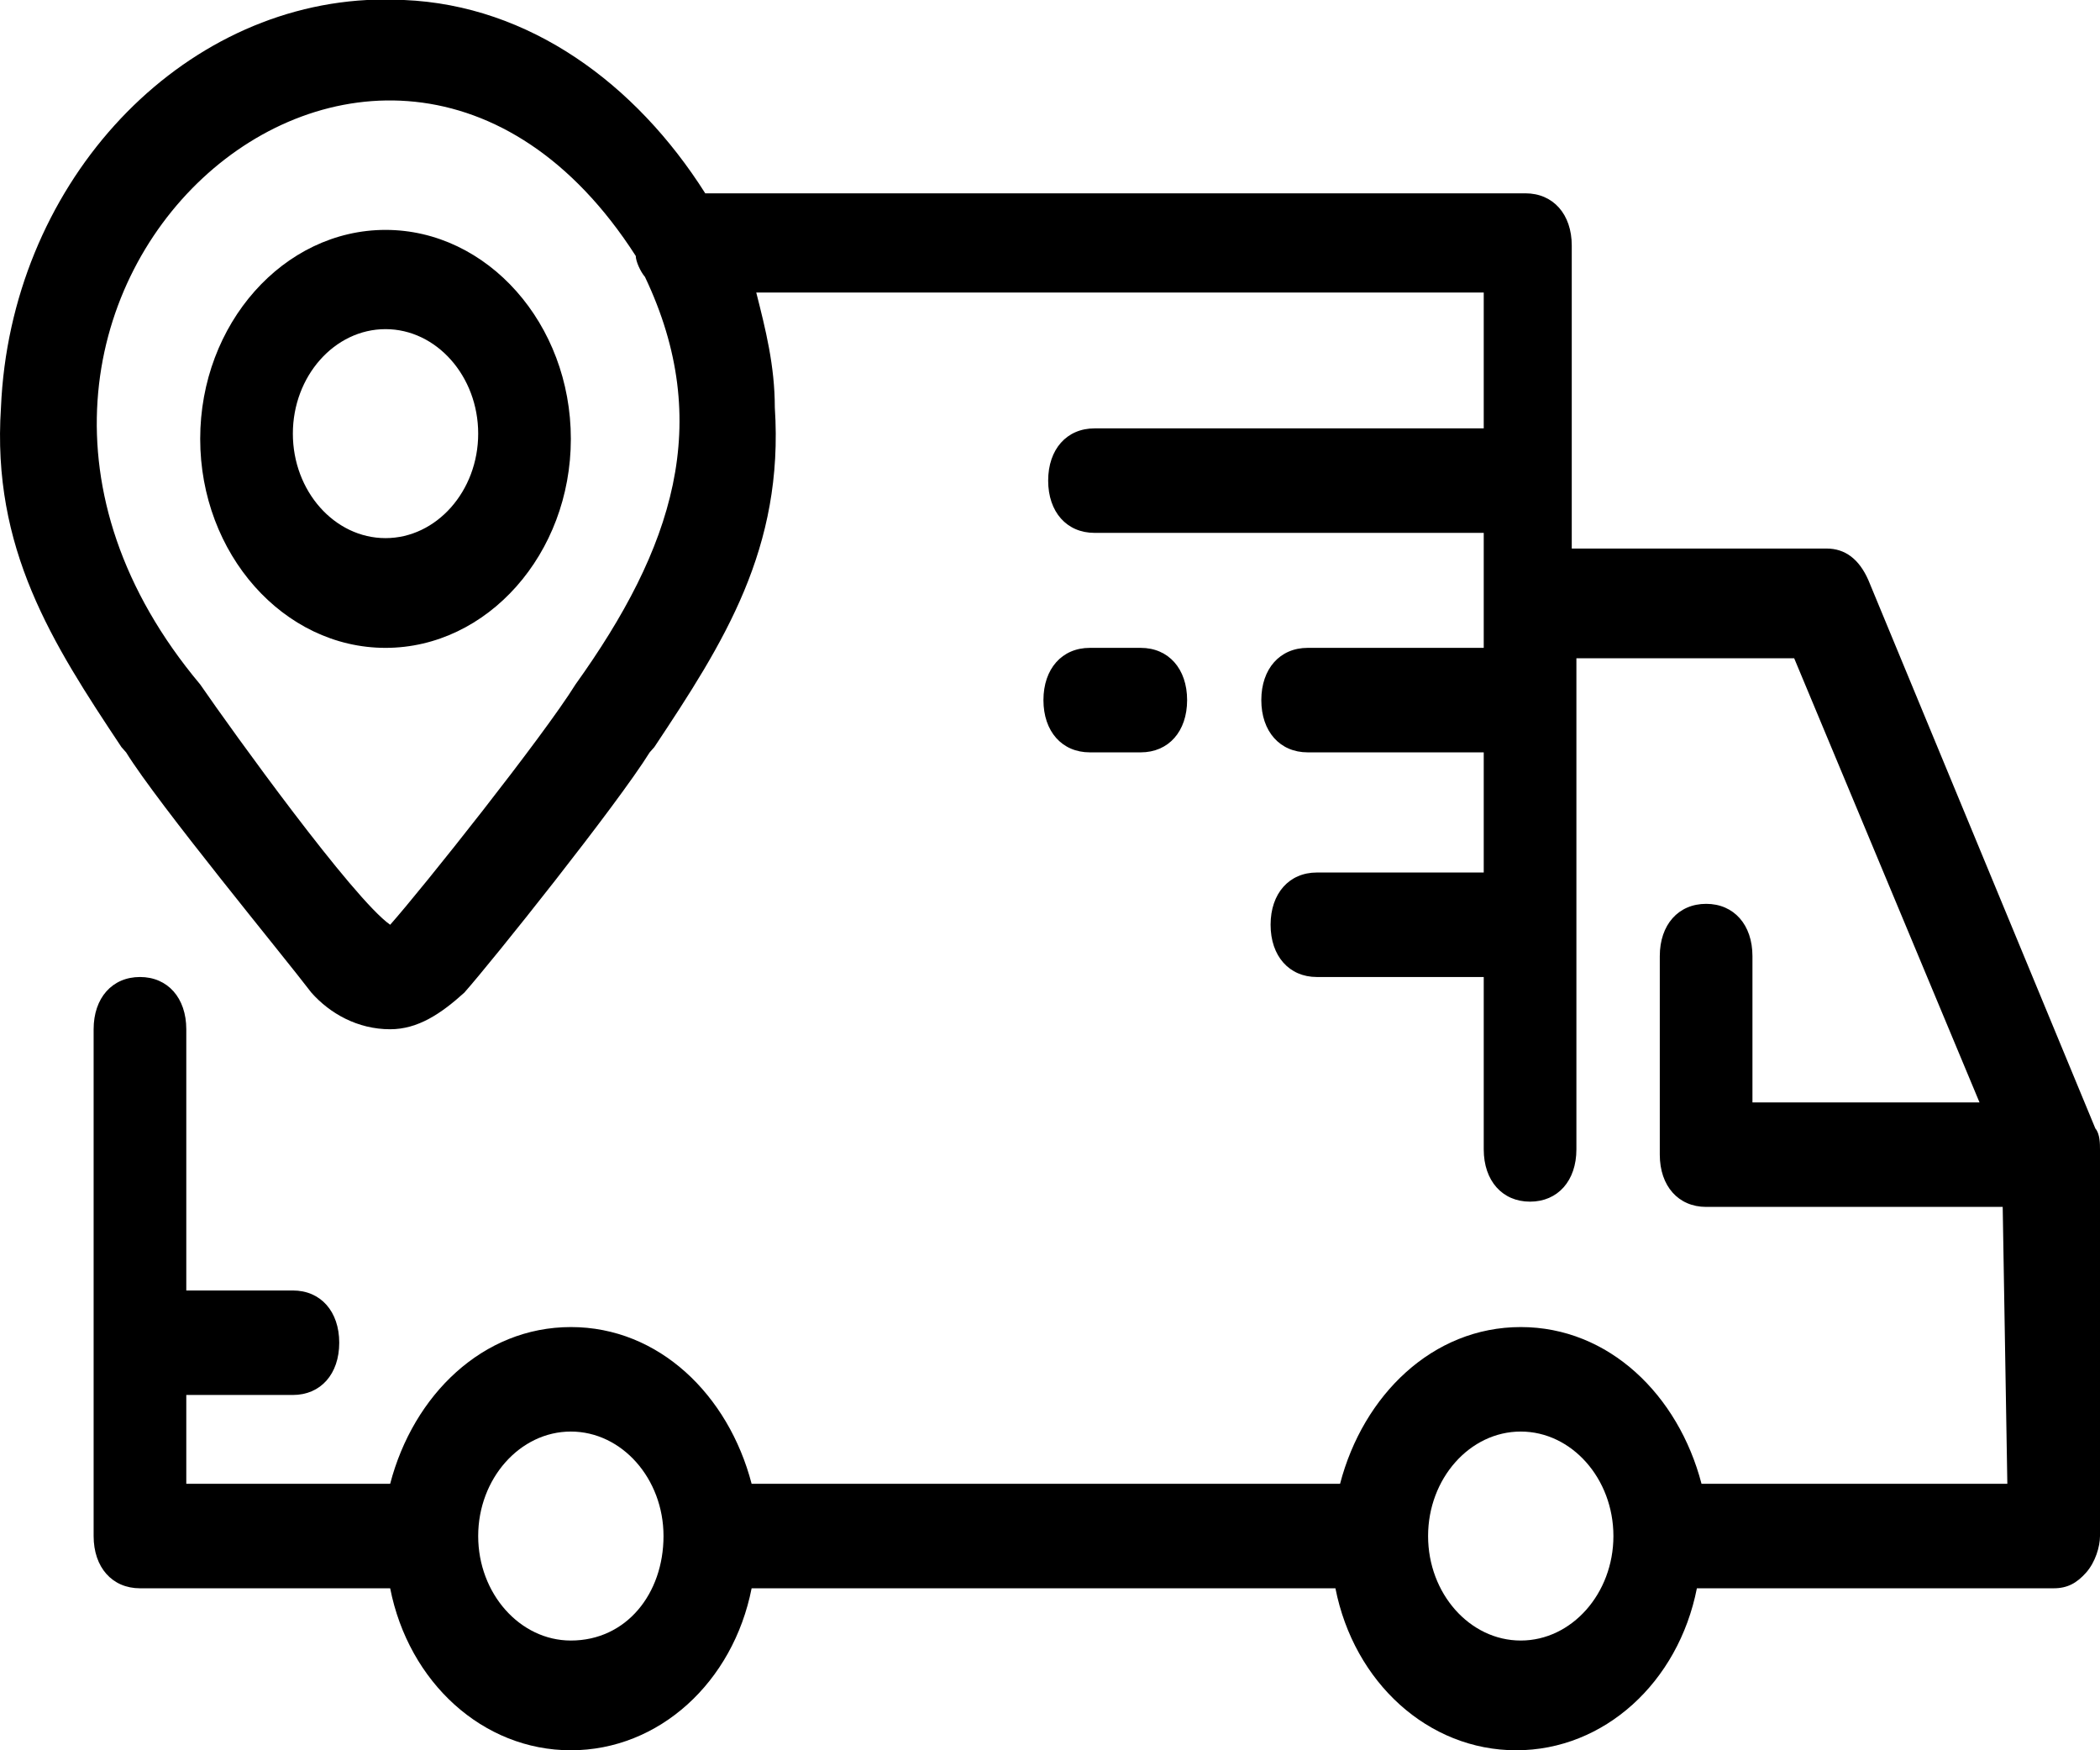 <svg width="24" height="20" viewBox="0 0 24 20" fill="currentColor" xmlns="http://www.w3.org/2000/svg">
<path d="M24 13.134C24 13.074 24 12.955 23.947 12.895L21.352 6.627C21.246 6.388 21.087 6.268 20.875 6.268H17.963L17.963 2.806C17.963 2.448 17.751 2.209 17.433 2.209H8.06C7.266 0.955 6.048 0.06 4.618 0H4.194C1.97 0.119 0.117 2.149 0.011 4.657C-0.095 6.269 0.593 7.343 1.388 8.537L1.441 8.597C1.811 9.194 3.241 10.925 3.559 11.343C3.771 11.582 4.088 11.761 4.459 11.761C4.777 11.761 5.042 11.582 5.306 11.343C5.624 10.985 7.054 9.194 7.425 8.597L7.478 8.537C8.272 7.343 8.961 6.268 8.855 4.656C8.855 4.179 8.749 3.761 8.643 3.343H16.957V4.895H12.509C12.191 4.895 11.979 5.134 11.979 5.492C11.979 5.85 12.191 6.089 12.509 6.089H16.957V7.403H14.945C14.627 7.403 14.415 7.642 14.415 8C14.415 8.358 14.627 8.597 14.945 8.597H16.957L16.957 9.97H15.05C14.733 9.97 14.521 10.209 14.521 10.567C14.521 10.925 14.733 11.164 15.05 11.164H16.957V13.134C16.957 13.492 17.169 13.731 17.486 13.731C17.804 13.731 18.016 13.492 18.016 13.134V7.522H20.505L22.623 12.597H20.028V10.925C20.028 10.567 19.816 10.328 19.499 10.328C19.181 10.328 18.969 10.567 18.969 10.925V13.194C18.969 13.552 19.181 13.791 19.499 13.791H22.888L22.941 16.955H19.446C19.181 15.94 18.387 15.164 17.38 15.164C16.374 15.164 15.58 15.94 15.315 16.955H8.59C8.325 15.94 7.531 15.164 6.525 15.164C5.518 15.164 4.724 15.94 4.459 16.955H2.129V15.94H3.347C3.665 15.94 3.877 15.701 3.877 15.343C3.877 14.985 3.665 14.746 3.347 14.746H2.129V11.761C2.129 11.403 1.917 11.164 1.6 11.164C1.282 11.164 1.07 11.403 1.07 11.761V17.552C1.07 17.91 1.282 18.149 1.6 18.149H4.459C4.671 19.224 5.518 20 6.524 20C7.531 20 8.378 19.224 8.59 18.149H15.262C15.474 19.224 16.321 20 17.328 20C18.334 20 19.181 19.224 19.393 18.149H23.47C23.629 18.149 23.735 18.089 23.841 17.97C23.947 17.851 24 17.672 24 17.552L24 13.134ZM6.577 7.821C6.206 8.418 4.83 10.149 4.459 10.567C4.035 10.269 2.658 8.358 2.288 7.821C-1.366 3.463 4.353 -1.612 7.266 2.925C7.266 2.985 7.319 3.104 7.371 3.164C8.166 4.836 7.689 6.269 6.577 7.821H6.577ZM6.524 18.746C5.942 18.746 5.465 18.209 5.465 17.552C5.465 16.896 5.942 16.358 6.524 16.358C7.107 16.358 7.583 16.896 7.583 17.552C7.583 18.209 7.16 18.746 6.524 18.746ZM17.38 18.746C16.797 18.746 16.321 18.209 16.321 17.552C16.321 16.896 16.797 16.358 17.38 16.358C17.962 16.358 18.439 16.896 18.439 17.552C18.439 18.209 17.962 18.746 17.38 18.746ZM4.406 2.627C3.241 2.627 2.288 3.701 2.288 5.015C2.288 6.328 3.241 7.403 4.406 7.403C5.571 7.403 6.524 6.328 6.524 5.015C6.524 3.701 5.571 2.627 4.406 2.627ZM4.406 6.149C3.823 6.149 3.347 5.612 3.347 4.955C3.347 4.299 3.823 3.761 4.406 3.761C4.988 3.761 5.465 4.299 5.465 4.955C5.465 5.612 4.988 6.149 4.406 6.149ZM12.455 8.597C12.137 8.597 11.925 8.358 11.925 8C11.925 7.642 12.137 7.403 12.455 7.403H13.037C13.355 7.403 13.567 7.642 13.567 8C13.567 8.358 13.355 8.597 13.037 8.597H12.455Z" fill="currentColor"/>
</svg>
